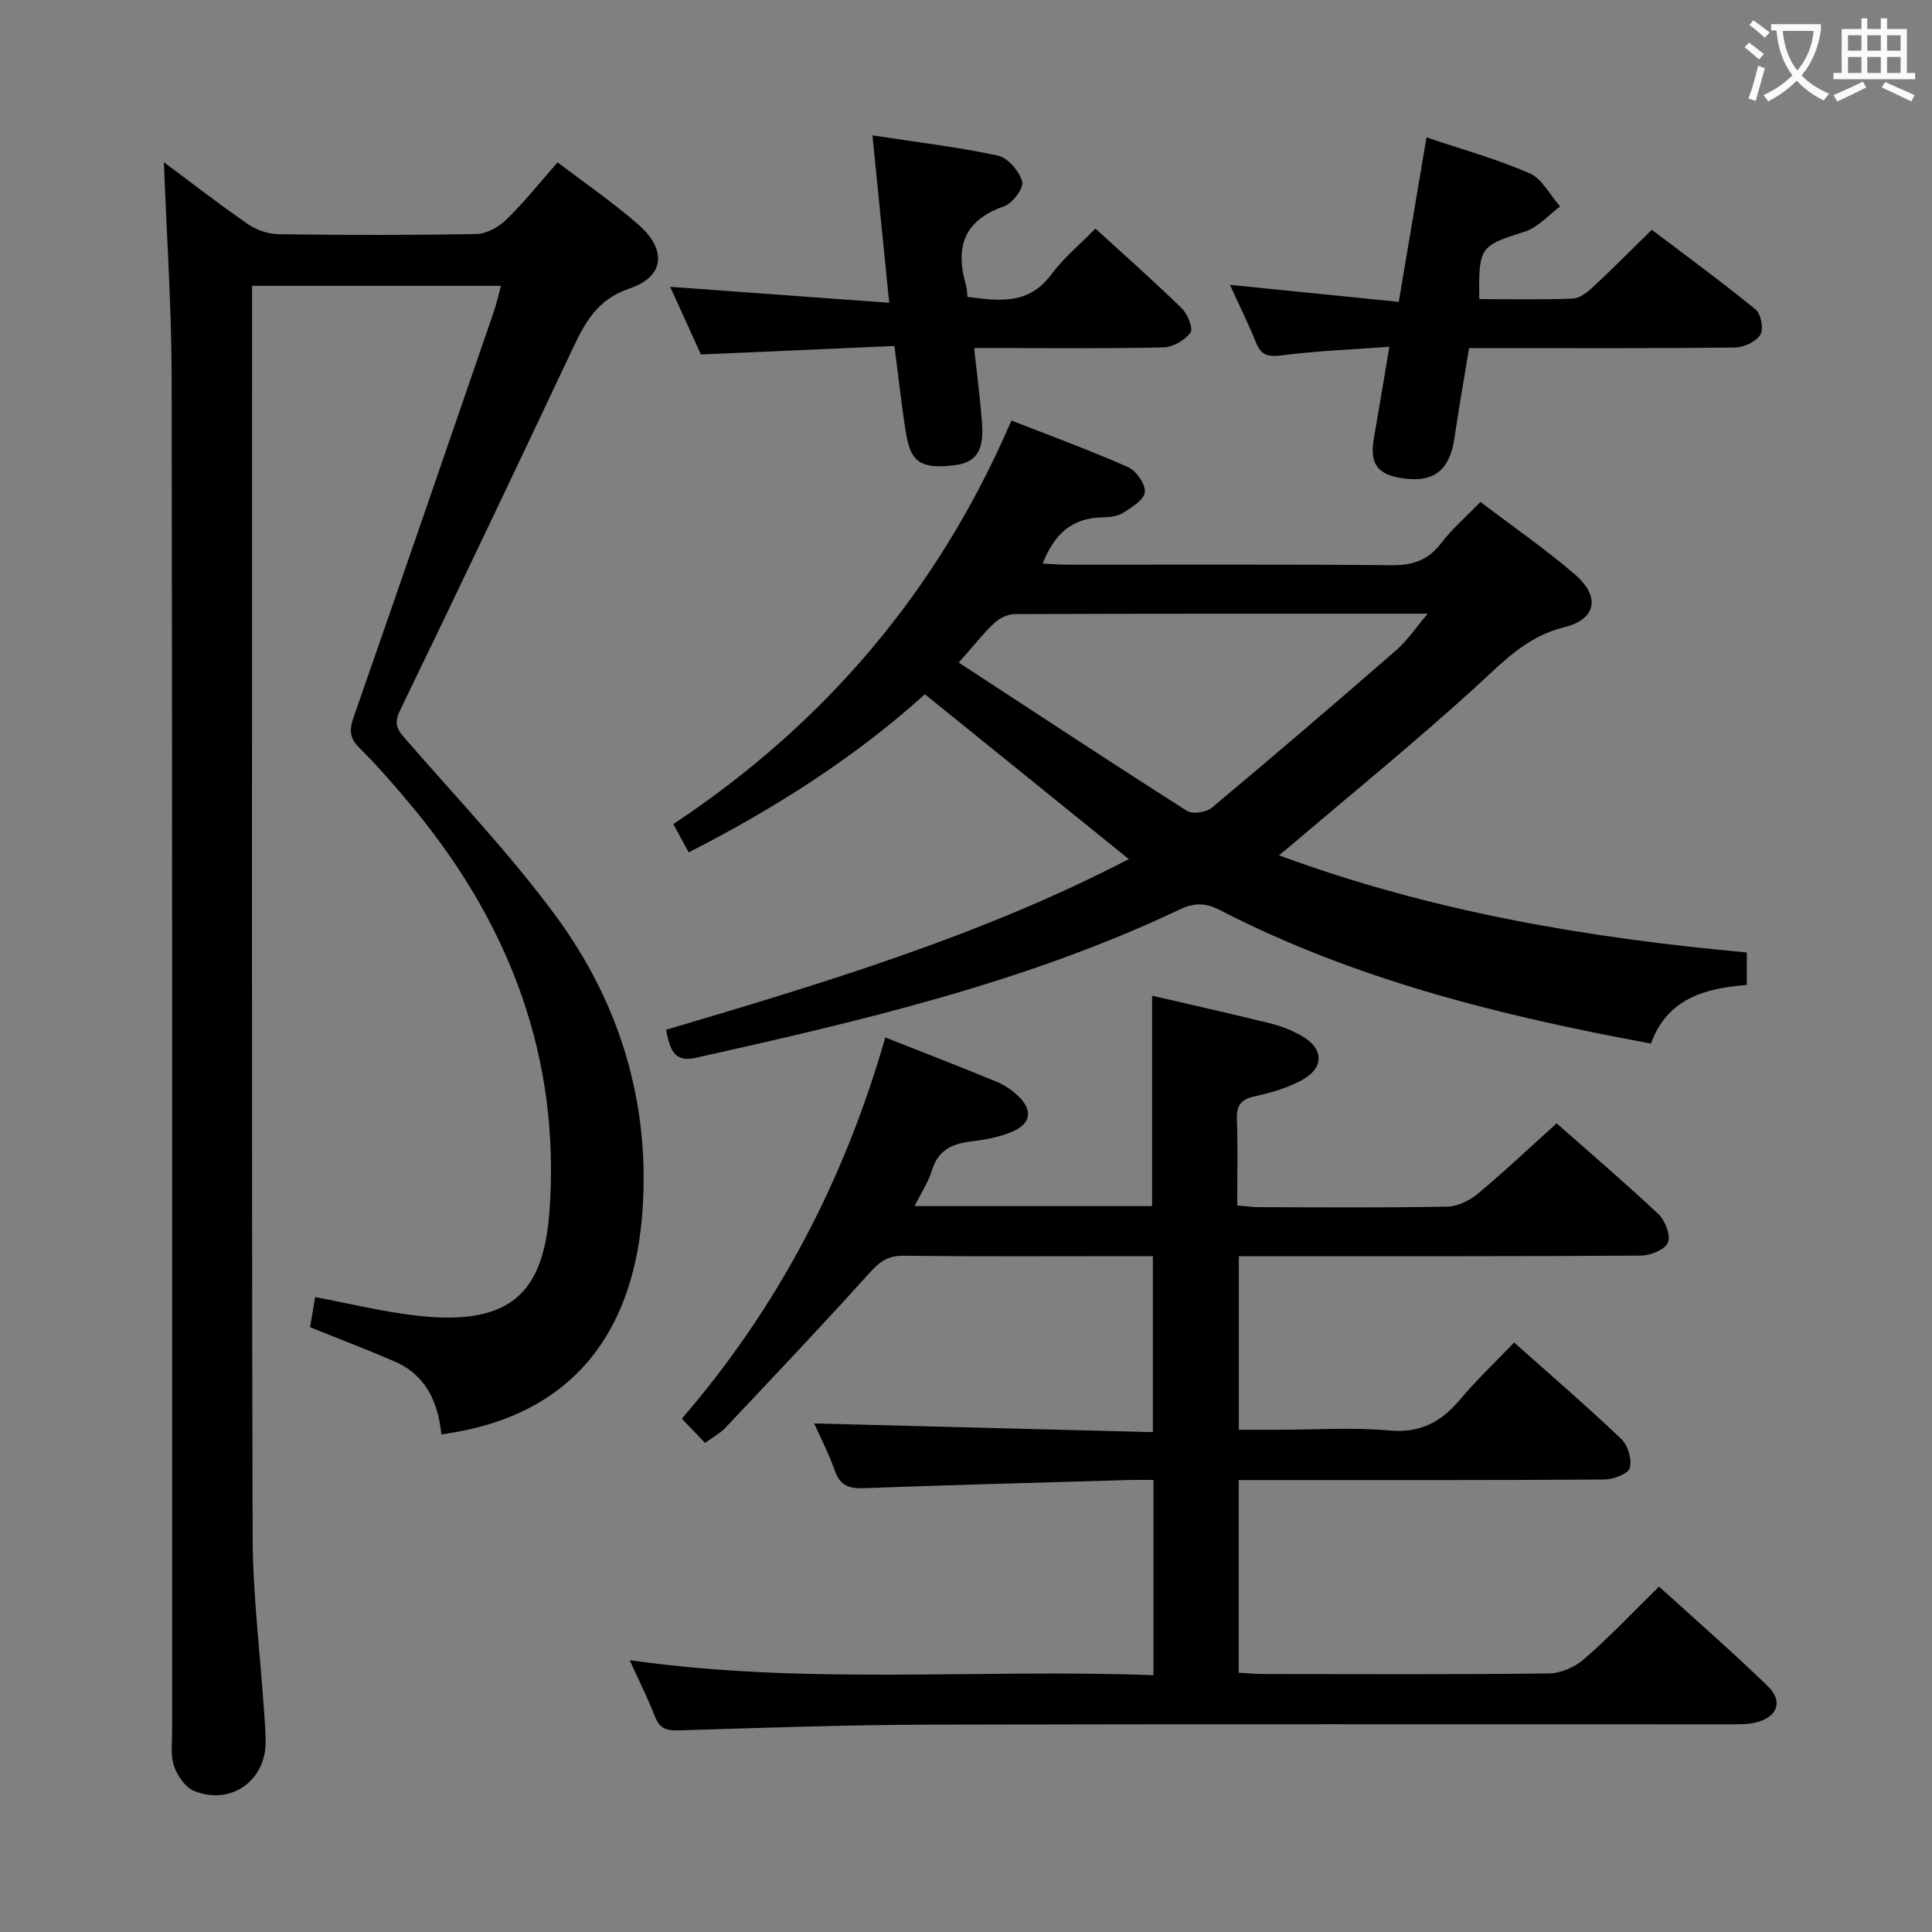 <svg enable-background="new 0 0 400 400" viewBox="0 0 400 400" xmlns="http://www.w3.org/2000/svg"><rect x="0" y="0" width="400" height="400" fill="#808080" stroke="none"/><g fill="#010000"><path d="m33.93 33.58c5.85 4.36 11.49 8.75 17.37 12.8 1.77 1.22 4.19 2.08 6.33 2.11 13.66.19 27.33.22 40.99-.04 2.12-.04 4.63-1.44 6.21-2.98 3.68-3.58 6.89-7.63 10.62-11.86 5.69 4.34 11.44 8.28 16.66 12.83 5.98 5.22 5.53 10.82-1.74 13.28-6.83 2.3-9.31 7.17-11.95 12.77-11.78 24.95-23.62 49.87-35.65 74.71-1.36 2.81-.37 4.03 1.29 5.93 10.47 12.05 21.55 23.66 30.99 36.48 13.18 17.92 19.53 38.46 17.98 60.94-1.67 24.25-13.55 42.64-41.65 46.42-.67-6.6-3.14-12.25-9.64-15.07-5.76-2.5-11.63-4.73-17.54-7.11.38-2.29.73-4.38 1.04-6.24 7.13 1.33 14.07 3.05 21.11 3.85 20.16 2.29 26.29-5.49 27.44-21.98 2.18-31.26-8.08-58.52-27.71-82.51-3.69-4.5-7.51-8.93-11.64-13.03-2.16-2.15-2.12-3.84-1.2-6.47 9.74-27.9 19.35-55.85 28.97-83.79.58-1.7.97-3.46 1.51-5.44-17.12 0-33.93 0-51.53 0v5.33c0 84.5-.1 168.99.11 253.49.03 11.95 1.52 23.89 2.33 35.84.16 2.32.39 4.64.37 6.96-.09 8.04-7.38 13.08-14.88 9.96-1.8-.75-3.38-3.12-4.08-5.09-.75-2.1-.41-4.6-.41-6.93-.01-93.66.06-187.33-.09-280.99-.05-14.62-1.05-29.22-1.61-44.17z"/><path d="m238.81 346.83c0-13.87 0-26.82 0-40.42-1.8 0-3.42-.04-5.04.01-18.29.53-36.57 1.01-54.85 1.69-3.05.11-4.95-.44-6.05-3.55-1.25-3.55-3-6.92-4.3-9.85 23.37.6 46.58 1.2 70.12 1.8 0-12.46 0-24.05 0-36.44-1.49 0-3.07 0-4.65 0-15.66 0-31.33.1-46.99-.08-3.21-.04-4.92 1.22-6.99 3.51-9.77 10.86-19.83 21.45-29.85 32.08-1.1 1.17-2.6 1.95-4.24 3.16-1.65-1.73-3.1-3.25-4.8-5.02 20.02-23.19 33.69-49.53 42.12-78.93 7.9 3.12 15.48 6.05 22.99 9.15 1.65.68 3.25 1.75 4.54 2.99 3.04 2.91 2.67 5.7-1.22 7.36-2.69 1.14-5.71 1.7-8.64 2.05-3.93.47-6.75 1.85-8.01 5.96-.75 2.45-2.24 4.68-3.59 7.41h49.17c0-14.42 0-28.8 0-43.56 8.06 1.87 16.25 3.7 24.39 5.71 2.24.55 4.46 1.43 6.47 2.55 4.85 2.69 4.84 6.82-.16 9.39-2.91 1.49-6.17 2.48-9.38 3.17-2.8.6-3.86 1.77-3.76 4.68.21 5.81.06 11.63.06 17.92 1.68.14 3.09.36 4.51.36 13 .03 26 .14 38.99-.11 2.16-.04 4.66-1.28 6.38-2.72 5.48-4.57 10.67-9.49 16.25-14.53 6.5 5.74 13.95 12.1 21.08 18.8 1.4 1.32 2.58 4.4 1.97 5.89-.6 1.46-3.61 2.69-5.58 2.7-25.83.17-51.66.12-77.49.12-1.81 0-3.61 0-5.77 0v35.93h8.67c7.5 0 15.04-.52 22.48.16 6.39.58 10.71-1.74 14.61-6.37 3.42-4.06 7.3-7.74 11.23-11.85 7.47 6.65 15.01 13.14 22.2 19.99 1.37 1.3 2.24 4.26 1.74 6-.36 1.23-3.4 2.36-5.25 2.38-23.16.16-46.32.11-69.49.11-1.96 0-3.92 0-6.22 0v39.89c1.68.09 3.44.27 5.2.27 19.66.02 39.33.12 58.99-.12 2.49-.03 5.43-1.32 7.33-2.98 5.25-4.57 10.05-9.65 15.51-15 7.43 6.75 15.16 13.49 22.52 20.62 3.29 3.19 1.95 6.53-2.66 7.55-1.76.39-3.63.34-5.46.34-55.16.02-110.32-.08-165.47.07-17.3.05-34.61.65-51.9 1.19-2.56.08-3.95-.38-4.91-2.85-1.43-3.68-3.21-7.22-5.24-11.69 36.49 5.2 72.22 1.76 108.44 3.11z"/><path d="m137.9 213.21c32.75-9.71 65.32-19.51 95.81-35.34-14.15-11.43-28.03-22.65-42.22-34.13-14.43 13.03-31 23.61-48.9 32.73-1.13-2.08-2.06-3.8-3.18-5.85 31.49-20.91 54.88-48.37 69.99-83.56 8.26 3.24 16.32 6.18 24.14 9.65 1.7.76 3.64 3.52 3.49 5.18-.14 1.58-2.72 3.16-4.51 4.29-1.18.74-2.86.92-4.33.94-6.27.1-9.96 3.51-12.31 9.56 1.85.08 3.58.23 5.3.23 22.32.02 44.64-.1 66.96.11 4.39.04 7.56-1.04 10.25-4.58 2.29-3 5.22-5.52 8.12-8.53 6.7 5.1 13.43 9.74 19.58 15.04 5.28 4.56 4.46 9.26-2.23 10.91-7.98 1.96-12.84 7.38-18.49 12.51-12.41 11.29-25.44 21.9-38.22 32.78-.59.5-1.19.98-2.36 1.93 31.6 11.67 63.83 17.1 96.87 20.12v6.72c-8.52.69-16.46 2.72-19.84 12.14-31.06-5.74-61.25-13.2-89.26-27.64-2.99-1.54-5.32-1.54-8.27-.14-31.91 15.13-66.02 23.1-100.24 30.73-4.56 1.04-5.33-1.78-6.15-5.8zm60.6-76.03c16.08 10.51 31.59 20.74 47.26 30.71 1.16.74 4 .29 5.16-.68 12.86-10.74 25.58-21.65 38.22-32.65 2.23-1.94 3.92-4.51 6.46-7.5-29.32 0-57.42-.03-85.53.08-1.43.01-3.16.86-4.23 1.87-2.28 2.15-4.23 4.66-7.34 8.17z"/><path d="m306.27 61.93c6.72 0 13.03.14 19.34-.11 1.4-.05 2.96-1.23 4.08-2.28 4.02-3.74 7.88-7.64 12.3-11.97 7.12 5.4 14.45 10.76 21.48 16.5 1.12.92 1.73 4.09 1 5.23-.92 1.45-3.42 2.63-5.26 2.65-16.33.2-32.66.12-49 .12-1.82 0-3.64 0-6.05 0-1.04 6.34-2.13 12.48-3.04 18.65-1 6.72-4.32 9.31-10.91 8.28-5.14-.81-6.68-3.09-5.75-8.34 1.06-6.01 2.04-12.03 3.19-18.86-7.79.57-15.07.84-22.27 1.77-2.84.37-4.28 0-5.35-2.67-1.54-3.82-3.38-7.52-5.38-11.93 11.9 1.2 23.16 2.34 34.95 3.53 1.98-11.72 3.81-22.61 5.74-34.06 7.33 2.48 14.55 4.47 21.35 7.44 2.61 1.14 4.23 4.52 6.31 6.87-2.41 1.78-4.57 4.33-7.27 5.19-9.3 2.97-9.61 3.09-9.46 13.99z"/><path d="m201.68 72.07c.6 5.51 1.25 10.42 1.63 15.35.47 6.06-1.24 8.44-6.06 8.95-6.61.7-8.71-.66-9.69-6.78-.92-5.7-1.53-11.45-2.38-17.96-13.36.59-26.41 1.16-40.06 1.76-1.89-4.16-4.06-8.93-6.37-14.01 15.18 1.11 29.9 2.18 45.35 3.31-1.2-12-2.27-22.65-3.47-34.66 9.18 1.4 17.66 2.4 25.98 4.19 2.06.44 4.42 3.22 5.03 5.37.37 1.31-2 4.52-3.74 5.12-8.48 2.92-10.19 8.62-7.86 16.47.18.62.16 1.31.26 2.28 6.44.83 12.62 1.76 17.34-4.62 2.53-3.41 5.91-6.19 9.16-9.52 6.23 5.7 12.2 10.97 17.88 16.52 1.21 1.18 2.41 4.18 1.79 5.02-1.14 1.57-3.59 3.01-5.54 3.06-11.15.28-22.31.14-33.46.14-1.77.01-3.56.01-5.79.01z"/></g><path d="m362.1 8.8c1.1.8 2.1 1.6 3.1 2.4l-1 1.1c-1.3-1.1-2.3-2-3-2.5zm1.9 4.8c.5.2.9.4 1.4.5-.6 2.3-1.3 4.5-1.9 6.8l-1.5-.5c.8-2.1 1.4-4.3 2-6.8zm-1-9.4c1.3.9 2.4 1.8 3.4 2.5l-1 1.1c-1.4-1.2-2.4-2.1-3.2-2.6zm3.7 2.2v-1.4h10.3v1.2c-.5 3.6-1.8 6.8-4 9.4 1.5 1.6 3.4 2.8 5.7 3.8-.3.4-.7.8-1.1 1.4-2.3-1.1-4.1-2.5-5.6-4.1-1.6 1.6-3.6 3.1-5.9 4.3-.3-.5-.7-.9-1-1.3 2.4-1.1 4.4-2.5 6-4.1-1.9-2.5-3-5.6-3.3-9.3h-1.1zm8.8 0h-6.4c.3 3.3 1.3 6 3 8.2 2-2.3 3.1-5.1 3.4-8.2z" fill="#fbfafa"/><path d="m385.3 3.8h1.3v2.2h2.8v-2.2h1.3v2.2h4.1v9.1h1.7v1.3h-16.9v-1.3h1.7v-9.1h4.1v-2.2zm.4 13.1.7 1.2c-1.8.9-3.8 1.9-6 2.9-.2-.4-.5-.8-.8-1.3 2.3-1 4.3-1.9 6.1-2.8zm-3.1-6.4h2.8v-3.2h-2.8zm0 4.6h2.8v-3.3h-2.8zm4-4.6h2.8v-3.2h-2.8zm0 4.6h2.8v-3.3h-2.8zm3.7 1.9c2.1.9 4.1 1.8 6.1 2.7l-.7 1.3c-2.2-1.1-4.2-2-6.1-2.9zm3.2-9.7h-2.8v3.2h2.8zm-2.8 7.8h2.8v-3.3h-2.8z" fill="#fbfafa"/></svg>